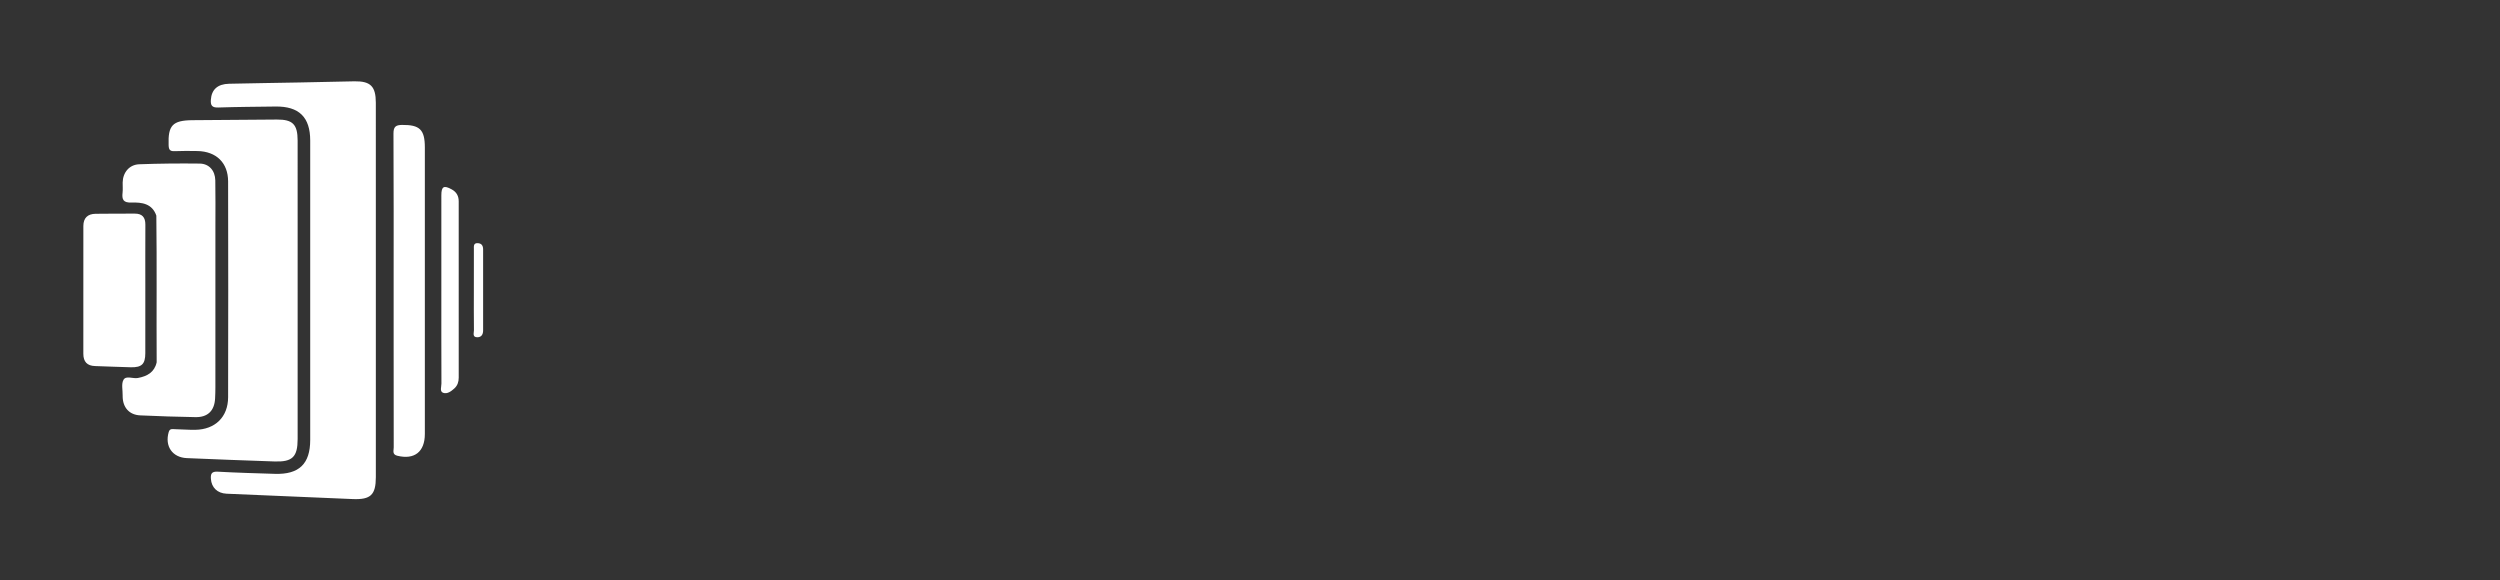 <?xml version="1.0" encoding="utf-8"?>
<!-- Generator: Adobe Illustrator 16.0.0, SVG Export Plug-In . SVG Version: 6.00 Build 0)  -->
<!DOCTYPE svg PUBLIC "-//W3C//DTD SVG 1.0//EN" "http://www.w3.org/TR/2001/REC-SVG-20010904/DTD/svg10.dtd">
<svg version="1.0" id="Layer_1" xmlns="http://www.w3.org/2000/svg" xmlns:xlink="http://www.w3.org/1999/xlink" x="0px" y="0px"
	 width="549.589px" height="127.603px" viewBox="0 0 549.589 127.603" enable-background="new 0 0 549.589 127.603"
	 xml:space="preserve">
		<rect x="0" y="0" width="549.589" height="127.603" fill="#333333" stroke="none"/>
		<path fill-rule="evenodd" clip-rule="evenodd" fill="#fff" d="M82.624,63.828c0,13.687,0.001,27.375-0.001,41.062
			c-0.001,3.905-1.138,4.987-5.093,4.822c-9.243-0.384-18.485-0.767-27.726-1.178
			c-2.037-0.091-3.3-1.375-3.438-3.232c-0.084-1.139,0.149-1.685,1.5-1.609c4.181,0.233,8.369,0.346,12.555,0.477
			c5.326,0.168,7.775-2.187,7.775-7.465c0.004-21.937,0.004-43.874,0-65.811c-0.001-5.141-2.466-7.546-7.639-7.475
			c-4.189,0.059-8.38,0.075-12.565,0.216c-1.357,0.045-1.724-0.418-1.637-1.701
			c0.149-2.218,1.446-3.462,4.004-3.521c5.186-0.12,10.374-0.185,15.562-0.285c4-0.077,8.001-0.189,12.002-0.251
			c3.541-0.055,4.696,1.113,4.697,4.701C82.626,36.328,82.624,50.078,82.624,63.828z"/>
		<path fill-rule="evenodd" clip-rule="evenodd" fill="#fff" d="M65.433,64.082c0,10.813,0.002,21.627-0.002,32.441
			c-0.002,3.909-1.144,5.053-5.05,4.923c-6.436-0.214-12.871-0.463-19.305-0.737
			c-3.206-0.137-4.892-2.644-3.984-5.74c0.239-0.815,0.819-0.629,1.341-0.619c1.499,0.029,2.998,0.161,4.494,0.137
			c4.379-0.069,7.21-2.819,7.22-7.164c0.037-15.814,0.038-31.628-0.001-47.442
			c-0.01-4.097-2.607-6.597-6.732-6.677c-1.687-0.033-3.377-0.04-5.064,0.027
			c-0.995,0.039-1.246-0.338-1.281-1.299c-0.16-4.358,0.843-5.468,5.235-5.511
			c6.19-0.061,12.381-0.107,18.572-0.14c3.479-0.018,4.549,1.063,4.553,4.61
			C65.439,41.955,65.433,53.019,65.433,64.082z"/>
		<path fill-rule="evenodd" clip-rule="evenodd" fill="#fff" d="M34.368,47.404c-0.911-2.672-3.217-2.946-5.464-2.873
			c-1.805,0.059-2.135-0.663-1.957-2.176c0.087-0.739,0.001-1.497,0.018-2.245c0.05-2.199,1.457-3.917,3.642-3.998
			c4.43-0.162,8.867-0.205,13.3-0.15c2.062,0.025,3.386,1.548,3.425,3.701
			c0.06,3.245,0.023,6.492,0.023,9.738c0,11.924,0.002,23.847-0.004,35.771c0,0.81-0.025,1.622-0.066,2.432
			c-0.139,2.675-1.605,4.143-4.287,4.097c-4.058-0.069-8.114-0.202-12.168-0.386
			c-2.407-0.109-3.83-1.715-3.867-4.156c-0.001-0.062-0.001-0.125,0-0.187c0.029-1.184-0.329-2.592,0.192-3.49
			c0.56-0.961,2.073-0.184,3.154-0.386c2.039-0.381,3.64-1.239,4.132-3.449
			C34.376,68.9,34.505,58.152,34.368,47.404z"/>
		<path fill-rule="evenodd" clip-rule="evenodd" fill="#fff" d="M86.535,63.695c0-11.434,0.03-22.868-0.036-34.301
			c-0.008-1.494,0.453-1.915,1.882-1.93c3.882-0.04,5.015,1.02,5.015,4.953c0,20.994,0.002,41.987,0,62.98
			c0,3.94-2.301,5.727-6.078,4.786c-1.147-0.286-0.763-1.155-0.765-1.811c-0.026-7.81-0.018-15.62-0.018-23.43
			C86.535,71.193,86.535,67.444,86.535,63.695z"/>
		<path fill-rule="evenodd" clip-rule="evenodd" fill="#fff" d="M31.948,63.806c0,4.617,0.011,9.234-0.004,13.852
			c-0.008,2.372-0.776,3.131-3.169,3.081c-2.62-0.055-5.239-0.191-7.86-0.266
			c-1.781-0.051-2.597-0.964-2.595-2.714c0.006-9.36,0.001-18.719,0.005-28.079c0-1.77,0.957-2.654,2.669-2.682
			c2.872-0.046,5.743-0.022,8.616-0.039c1.645-0.01,2.356,0.802,2.347,2.433
			C31.929,54.196,31.947,59.001,31.948,63.806z"/>
		<path fill-rule="evenodd" clip-rule="evenodd" fill="#fff" d="M97.024,63.905c0-6.994-0.003-13.987,0.001-20.98
			c0.002-1.956,0.555-2.249,2.304-1.279c1.033,0.574,1.511,1.447,1.511,2.603c0.002,12.926,0.002,25.851,0.003,38.777
			c0.001,0.915-0.267,1.737-0.95,2.356c-0.704,0.638-1.586,1.312-2.493,0.962c-0.78-0.3-0.354-1.329-0.357-2.021
			C97.013,77.518,97.024,70.711,97.024,63.905z"/>
		<path fill-rule="evenodd" clip-rule="evenodd" fill="#fff" d="M104.17,63.774c0-3-0.006-6,0.006-8.999
			c0.002-0.601-0.138-1.364,0.847-1.32c0.843,0.037,1.184,0.547,1.183,1.369
			c-0.008,5.937-0.009,11.874,0.001,17.811c0.001,0.894-0.381,1.509-1.28,1.507
			c-1.144-0.002-0.731-0.971-0.738-1.556C104.148,69.649,104.17,66.711,104.17,63.774z"/>
            </svg>
